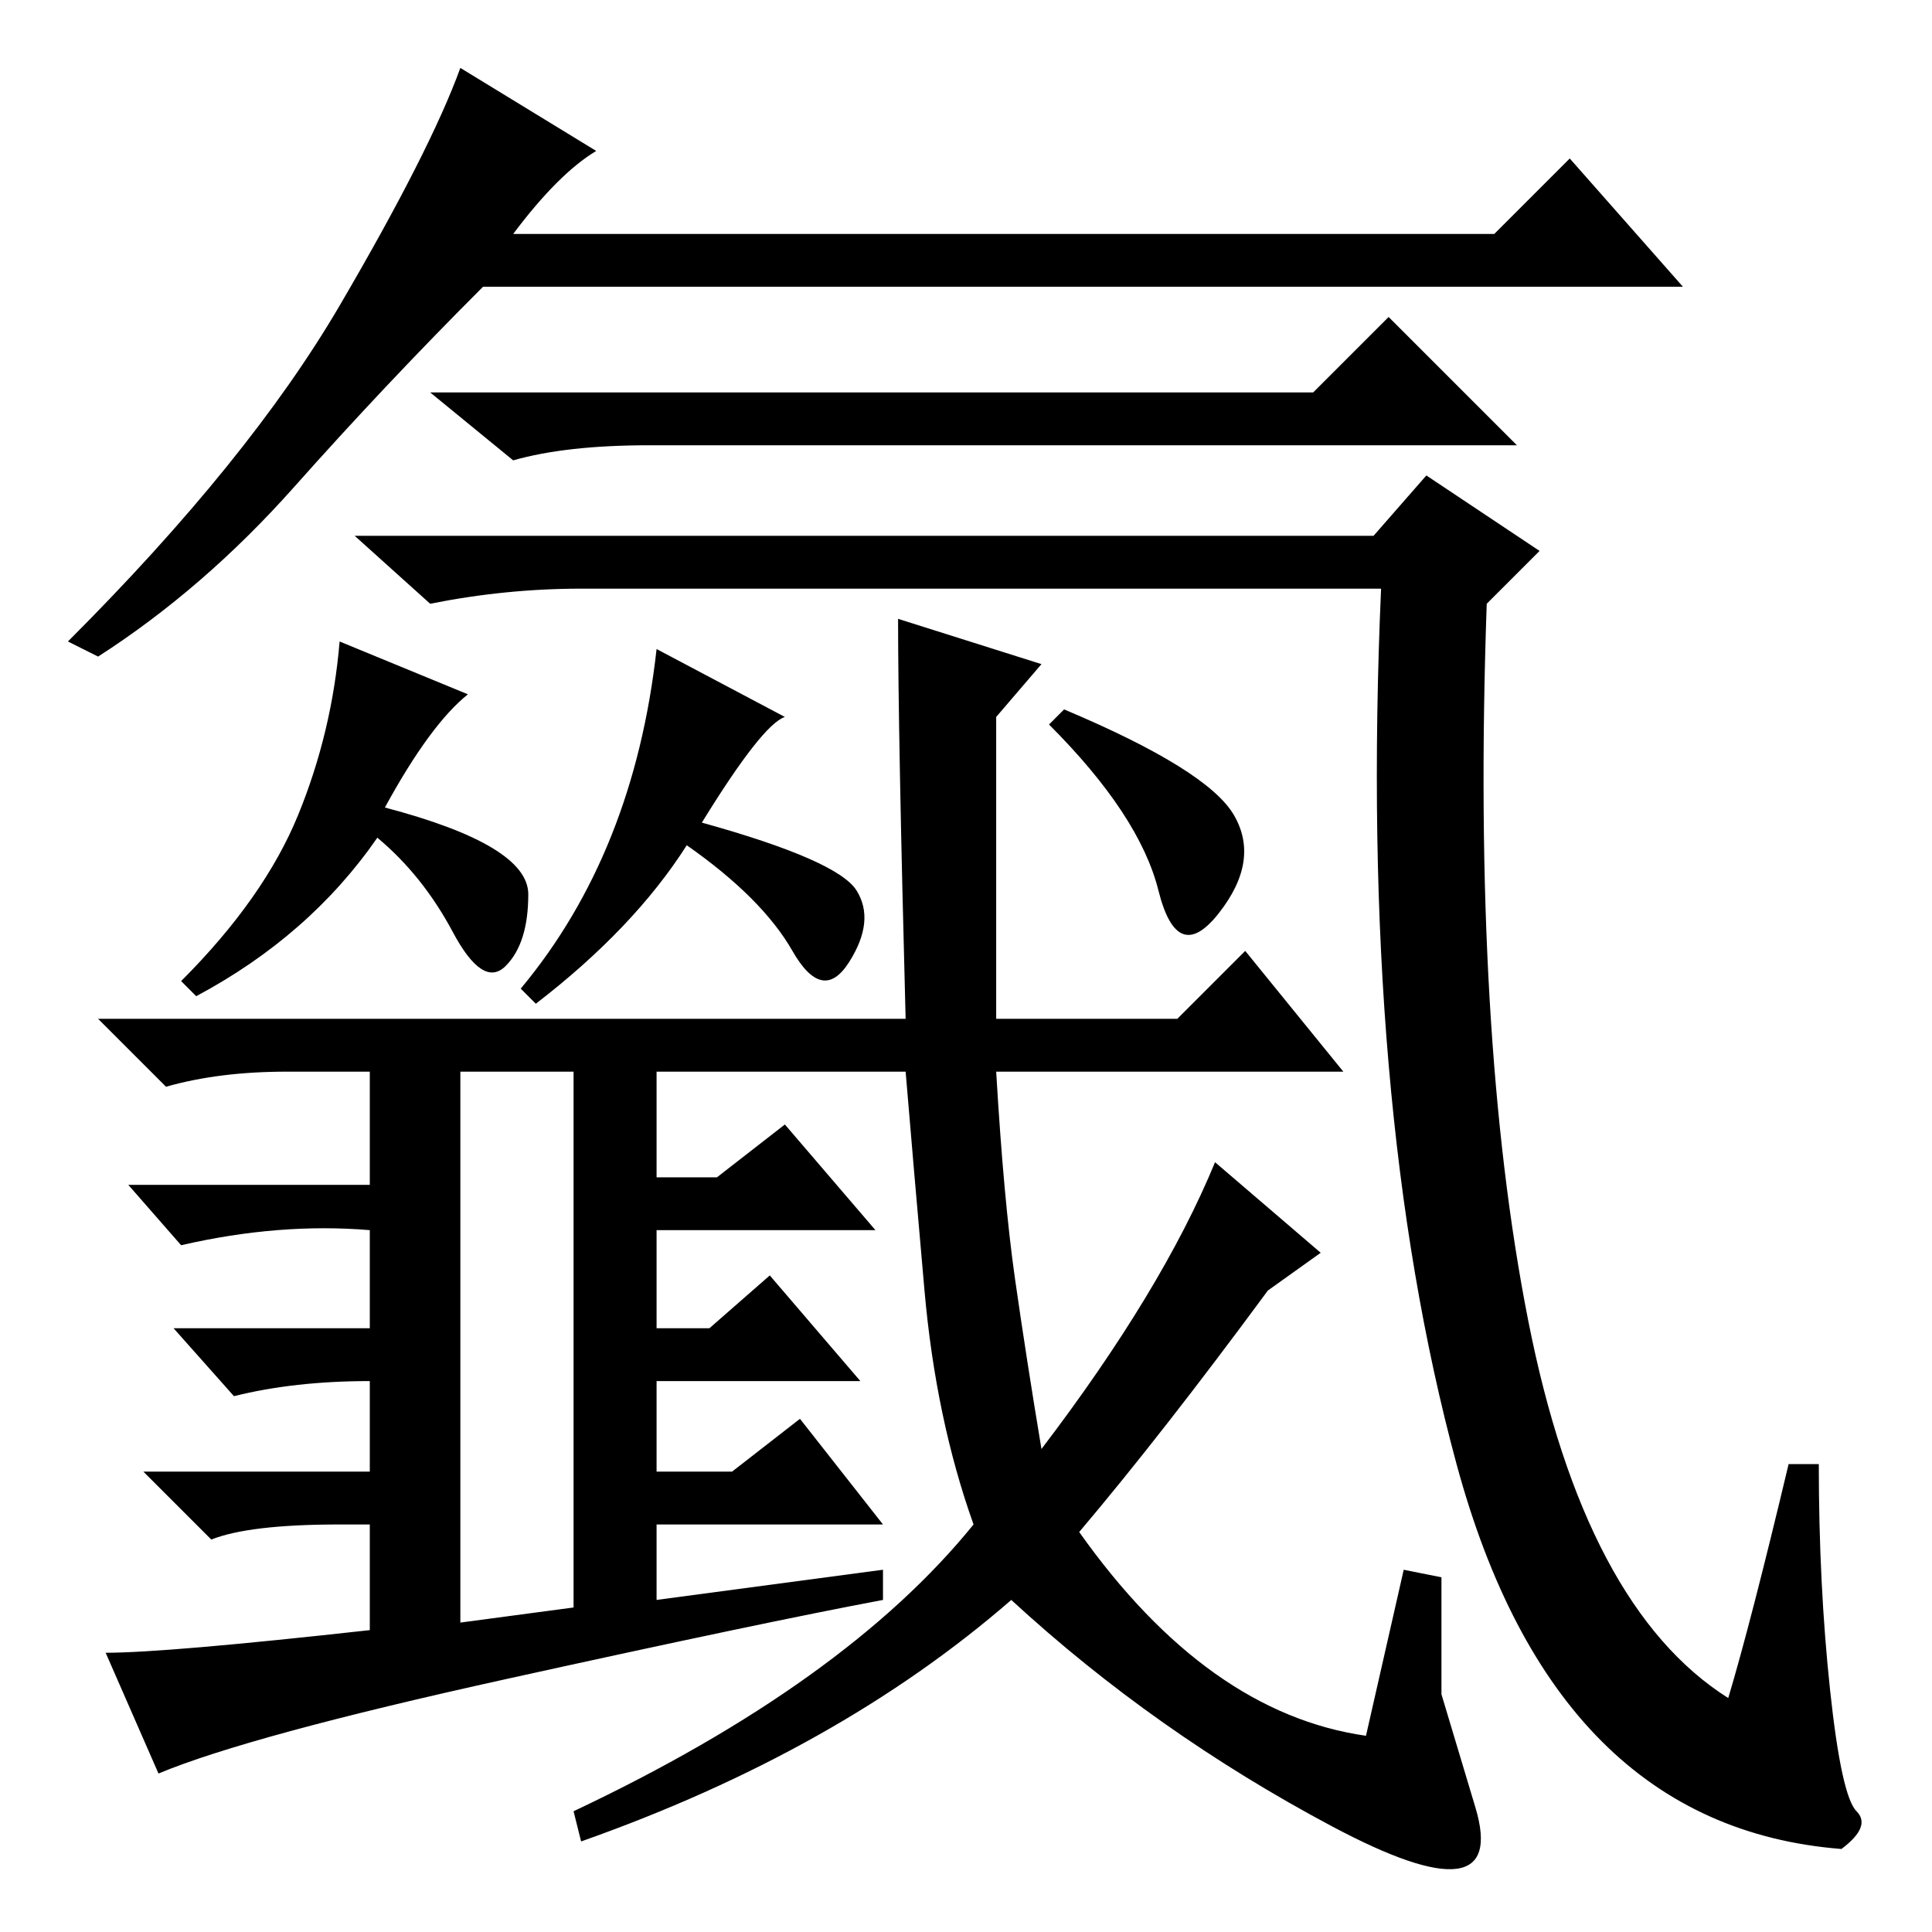 <?xml version="1.0" standalone="no"?>
<!DOCTYPE svg PUBLIC "-//W3C//DTD SVG 1.1//EN" "http://www.w3.org/Graphics/SVG/1.1/DTD/svg11.dtd" >
<svg xmlns="http://www.w3.org/2000/svg" xmlns:xlink="http://www.w3.org/1999/xlink" version="1.1" viewBox="0 -36 256 256">
  <g transform="matrix(1 0 0 -1 0 220)">
   <path fill="currentColor"
d="M79 236q-5 -3 -11 -11h130l10 10l15 -17h-73h-86q-13 -13 -25 -26.5t-26 -22.5l-4 2q24 24 36 44.5t16 31.5zM174 204l10 10l17 -17h-115q-11 0 -18 -2l-11 9h117zM237 62h4q0 -16 1.5 -30t3.5 -16t-2 -5q-38 3 -51 51t-10 116h-106q-10 0 -20 -2l-10 9h135l7 8l15 -10
l-7 -7q-2 -57 5.5 -95t26.5 -50q3 10 8 31zM186 48l5 -1v-15.5t4.5 -15t-19 -2.5t-42.5 30q-23 -20 -57 -32l-1 4q36 17 53 38q-5 14 -6.5 31t-2.5 29h-82q-9 0 -16 -2l-9 9h107q-1 38 -1 53l19 -6l-6 -7v-40h24l9 9l13 -16h-46q1 -17 2.5 -27.5t3.5 -22.5q16 21 23 38
l14 -12l-7 -5q-14 -19 -25 -32q17 -24 38 -27zM163.5 148q3.5 -6 -2 -13t-8 3t-14.5 22l2 2q19 -8 22.5 -14zM49 115h12v-74l15 2v72h11v-15h8l9 7l12 -14h-29v-13h7l8 7l12 -14h-27v-12h10l9 7l11 -14h-30v-10l30 4v-4q-16 -3 -50 -10.5t-46 -12.5l-7 16q8 0 35 3v14h-4
q-12 0 -17 -2l-9 9h30v12q-10 0 -18 -2l-8 9h26v13q-12 1 -25 -2l-7 8h32v16zM51 149q19 -5 19 -11.5t-3 -9.5t-7 4.5t-10 12.5q-9 -13 -24 -21l-2 2q11 11 15.5 22t5.5 23l17 -7q-5 -4 -11 -15zM87 170l17 -9q-3 -1 -11 -14q18 -5 20.5 -9t-1 -9.5t-7.5 1.5t-14 14
q-7 -11 -20 -21l-2 2q15 18 18 45z" />
  </g>

</svg>
